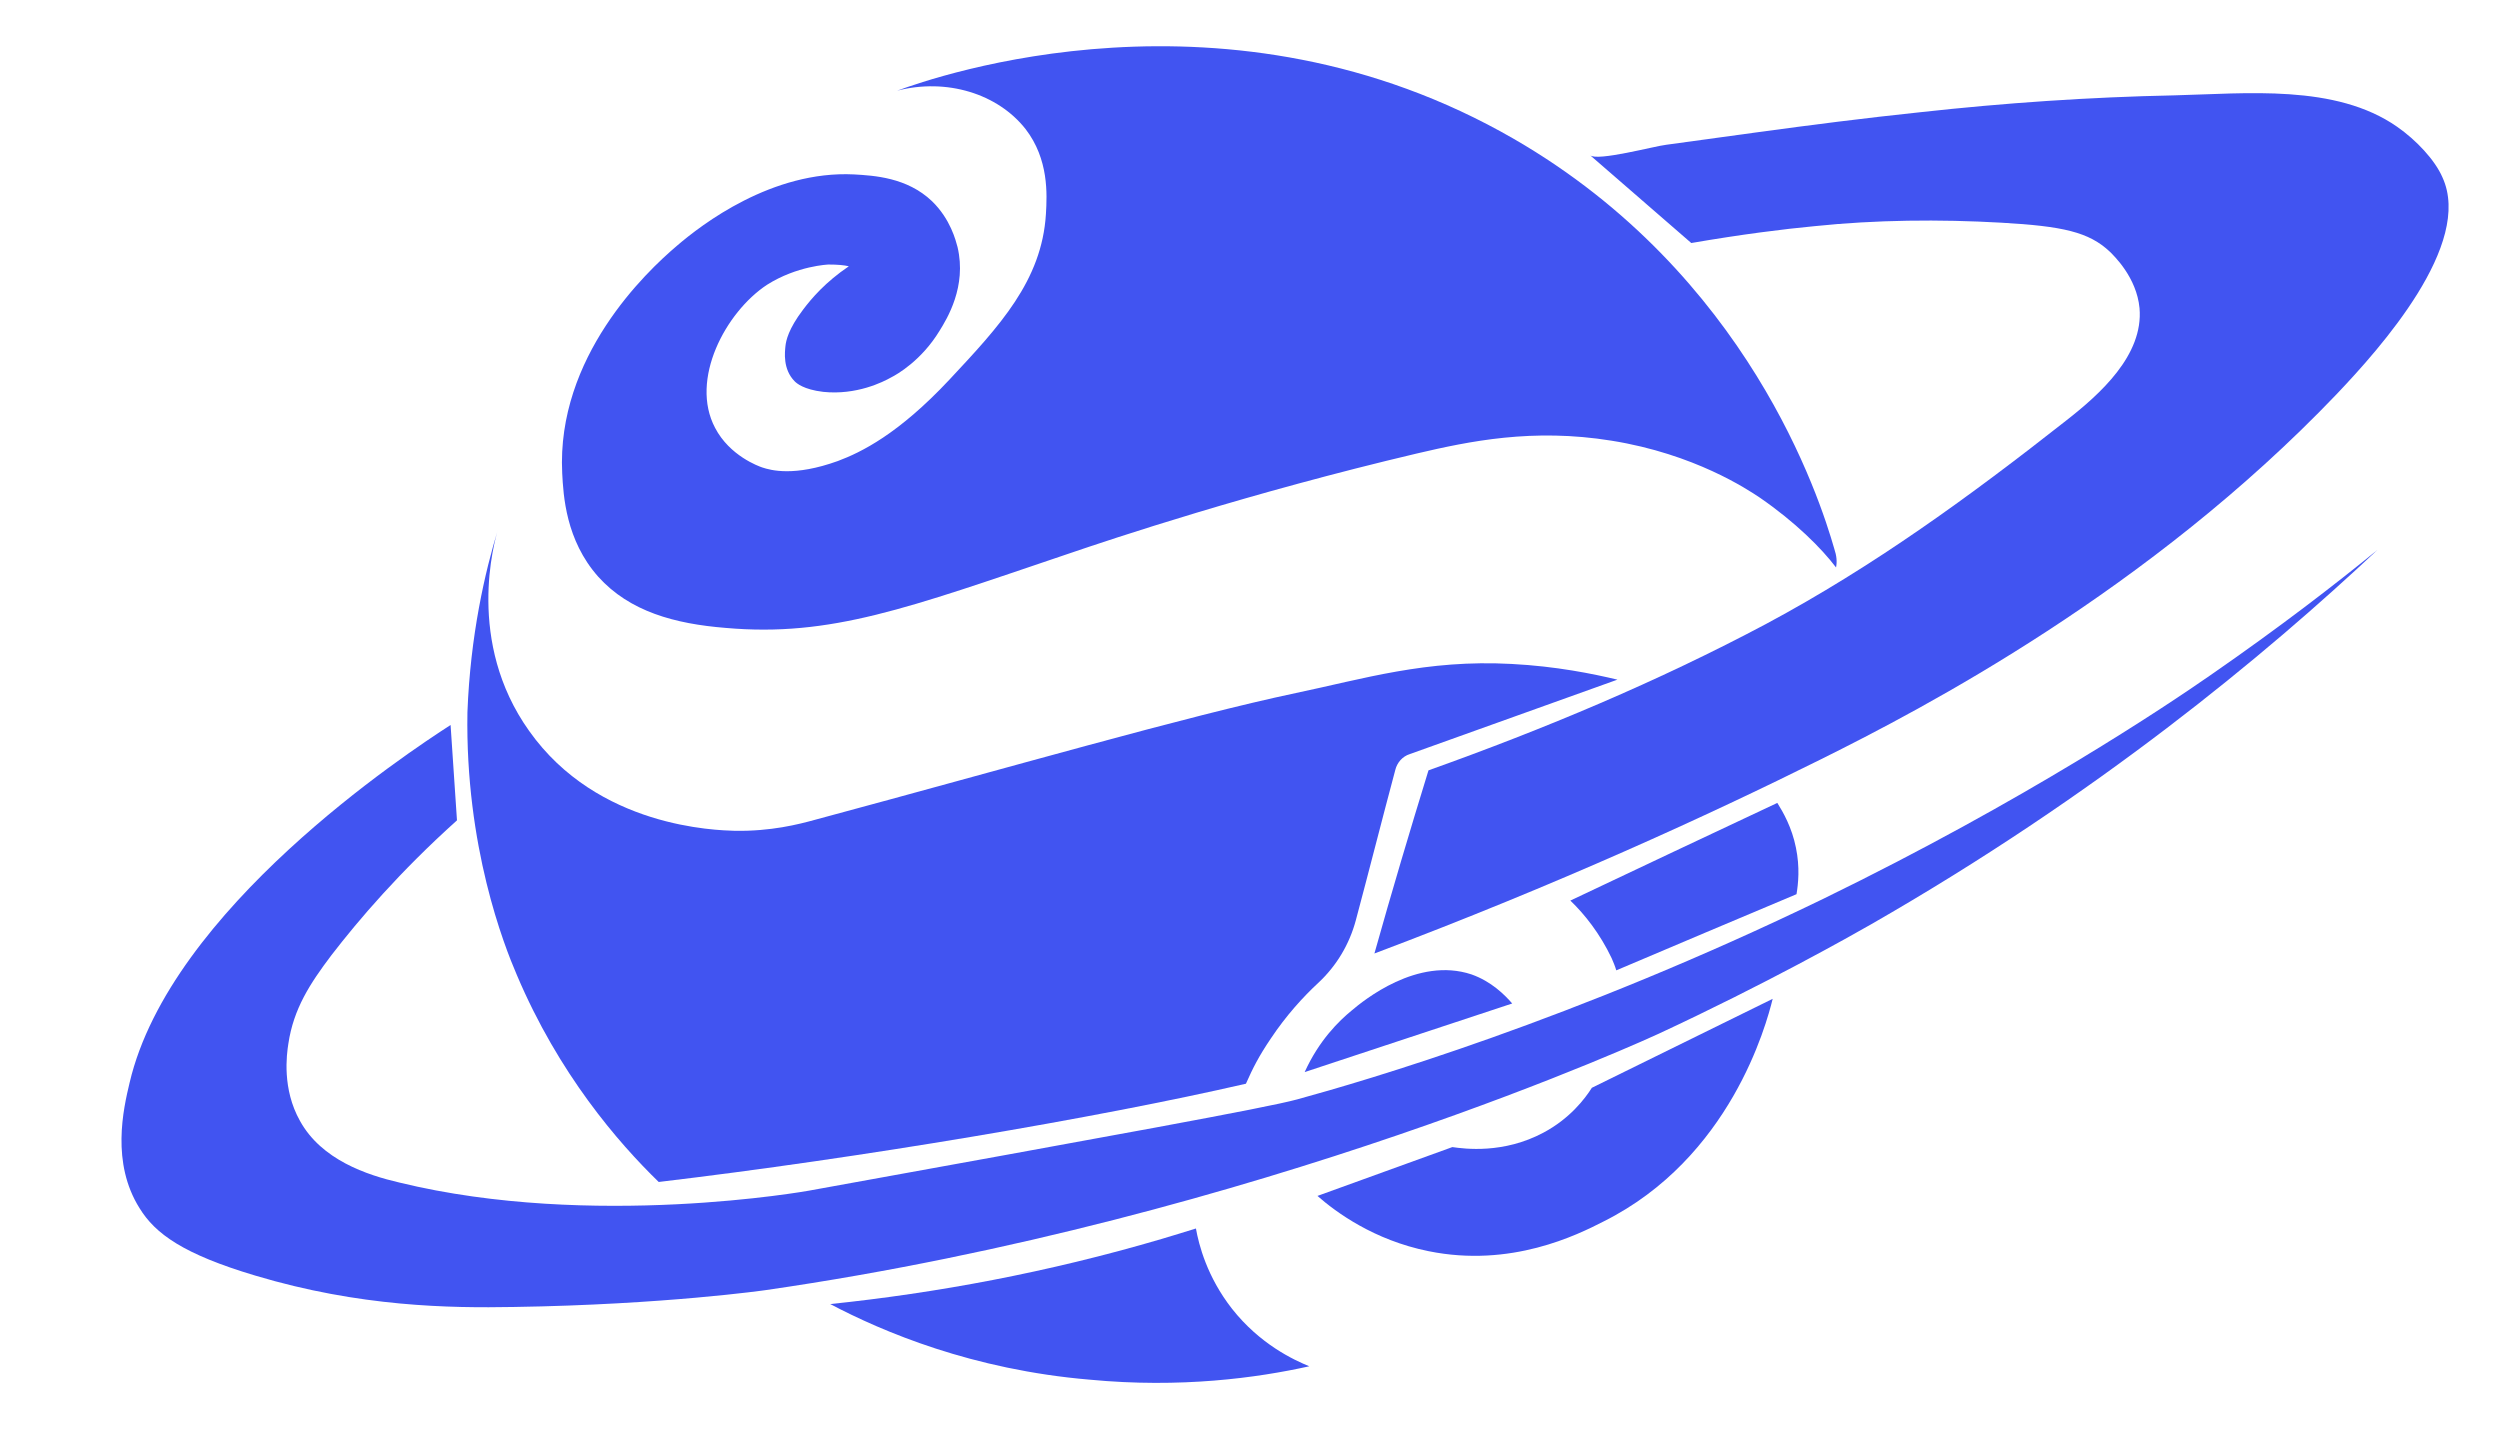 <?xml version="1.0" encoding="utf-8"?>
<!-- Generator: Adobe Illustrator 25.3.0, SVG Export Plug-In . SVG Version: 6.00 Build 0)  -->
<svg version="1.1" id="Logo" xmlns="http://www.w3.org/2000/svg" xmlns:xlink="http://www.w3.org/1999/xlink" x="0px" y="0px"
	 width="430px" height="248px" viewBox="0 0 430 248" style="enable-background:new 0 0 430 248;" xml:space="preserve">
<style type="text/css">
	.st0{fill:#4154f1;}
	.st1{fill:#4154f1;}
</style>
<g>
	<path class="st0" d="M315.5,94.4c-2.5-8.7-14.8-47.2-55.1-70.5c-49.2-28.4-99.5-10.7-106.1-8.3c8.5-2.2,17.3,0.5,22.1,6.6
		c4,5.2,3.7,11.2,3.5,14.6c-0.7,11.5-8,19.3-16.6,28.5c-8.8,9.4-15.2,12.5-19.2,14c-7.5,2.7-11.5,1.6-13,1.1c-0.6-0.2-5.6-2-8.1-6.8
		c-4.4-8.3,1.8-19.9,8.9-24.6c5.2-3.3,10.6-3.5,10.6-3.5c1.5,0,2.7,0.1,3.5,0.3c-4,2.7-6.4,5.5-7.9,7.5c-2.5,3.3-2.9,5.3-3,6.2
		c-0.1,1-0.5,4,1.6,6.1c0.3,0.3,1.5,1.4,4.9,1.8c5.7,0.6,10.3-1.7,11.7-2.5c1-0.5,5.2-2.9,8.3-8c1.3-2.1,4.7-7.6,3.1-14.4
		c-0.3-1.1-1.2-4.8-4.4-7.9c-4.3-4.1-10-4.4-13.4-4.6c-14.1-0.7-26.2,8.6-30.5,12.3c-5.3,4.5-20.7,19.1-19.7,39.1
		c0.2,3.8,0.6,11.5,6.2,17.8c5.4,6,13.2,8.1,21.9,8.8c18.1,1.6,31.3-3.4,58.8-12.7c7.9-2.7,31.3-10.5,60.1-17.3
		c9-2.1,19.9-4.4,33.5-2.2c14.3,2.3,23.4,8.4,25.5,9.8c6.1,4.2,10.6,8.7,13.1,12C316,96.6,315.9,95.6,315.5,94.4z"/>
	<path class="st1" d="M245.7,132.5c19.9-7.1,39.5-15.3,58.1-25.2c18.5-9.9,35.1-22,51.5-34.9c5.9-4.6,13.4-11.3,12.7-19.4
		c-0.5-5.3-4.4-9-5.1-9.7c-3.6-3.4-8.1-4.4-18.7-5c-10.6-0.6-21.5-0.5-32.1,0.6c-5.3,0.5-12.5,1.4-21.2,2.9
		c-5.8-5-11.6-10.1-17.4-15.1c1.2,1.1,11.2-1.6,13.1-1.8c5.1-0.7,10.2-1.4,15.3-2.1c9.5-1.3,18.9-2.5,28.4-3.5
		c14.5-1.6,29.1-2.6,43.7-2.9c12.3-0.3,27.7-2,38.3,5.4c3.3,2.3,6.5,5.7,7.8,8.7c5.3,11.5-10.6,29.3-18.2,37.3
		c-32.3,33.8-71,54-88.7,62.8c-19.3,9.6-45.2,21.5-76.8,33.4C239.4,153.3,242.5,142.9,245.7,132.5z"/>
	<path class="st1" d="M77.5,124.7c0.4,5.5,0.7,10.9,1.1,16.4c-9.9,8.9-16.9,17.1-21.6,23.2c-3.7,4.9-6.5,9.2-7.4,15.2
		c-0.3,1.9-1.1,7.8,2,13.3c3.7,6.7,11.5,9.3,17.1,10.6c33.2,8.1,70.4,1.4,70.4,1.4c52.4-9.5,78.5-14.2,84-15.7
		c11.7-3.2,47.4-13.6,90.5-34.5c34.9-17,59-33.2,66.5-38.4c12-8.3,21.7-15.8,28.8-21.6c-19.4,18.2-48.2,42.1-87.1,64.4
		c-3.5,2-18,10.2-36.5,18.8c0,0-68.5,31.8-153.6,44.1c0,0-17.4,2.5-43.3,2.9c-11,0.2-26.5,0-44.5-5.4c-12.4-3.7-17.2-7.2-19.9-11.6
		c-4.9-7.8-2.8-17-1.7-21.6C29.3,156.4,69.9,129.6,77.5,124.7z"/>
	<path class="st0" d="M260.1,172.6c-11.9,3.9-23.8,7.9-35.7,11.8c2.5-5.5,5.9-8.8,8.1-10.6c2-1.7,11.3-9.3,20.6-6.2
		C256.5,168.8,258.8,171.1,260.1,172.6z"/>
	<g>
		<path class="st0" d="M85.7,90.9c-0.7,2.3-5.6,19.5,5.3,34.8c11.8,16.7,32.3,17.1,35.4,17.2c6.2,0.1,10.9-1.1,13.8-1.9
			c34.2-9.2,63.8-17.8,82.7-21.8c11.5-2.4,22.4-5.8,37.1-5c7.7,0.4,14,1.7,18.2,2.7c-11.9,4.3-23.8,8.5-35.7,12.8
			c-1.3,0.4-2.2,1.5-2.5,2.7c-2.3,8.6-4.5,17.3-6.8,25.9c-1.1,4.1-3.3,7.8-6.4,10.7c-2.7,2.5-5.6,5.7-8.2,9.6
			c-2.1,3.1-3.1,5.1-4.3,7.8c-25.6,5.9-66.5,12.8-101,16.9c-7-6.8-17.2-18.6-24.4-35.6c-2.2-5.1-8.9-22.1-8.5-45.2
			C80.9,109.3,83.4,98.4,85.7,90.9z"/>
		<path class="st0" d="M305.7,138.1c-11.9,5.6-23.8,11.2-35.6,16.8c2.5,2.4,5.1,5.7,7.1,9.9c0.3,0.7,0.6,1.4,0.8,2.1
			c10.3-4.4,20.6-8.7,31-13.1c0.3-1.8,0.6-4.6-0.1-8C308.2,142.3,306.7,139.7,305.7,138.1z"/>
		<path class="st0" d="M304.9,171.8c-10.4,5.1-20.7,10.2-31.1,15.3c-1.2,1.9-3.8,5.3-8.3,7.7c-6.9,3.7-13.6,2.8-15.7,2.5
			c-7.7,2.8-15.5,5.6-23.2,8.4c3.2,2.8,9.7,7.6,19.1,9.5c14.2,2.9,25.6-2.8,30.1-5.1C297.6,199.2,303.8,176.3,304.9,171.8z"/>
		<path class="st0" d="M142.8,224.3c18.2-1.9,37.3-5.4,57-11.2c2-0.6,4-1.2,5.9-1.8c0.5,2.8,1.9,8.3,6.2,13.8
			c4.8,6.1,10.6,8.8,13.3,9.9c-9,2-22.1,3.8-37.8,2.3C167.3,235.6,151.9,229.1,142.8,224.3z"/>
	</g>
</g>
</svg>
